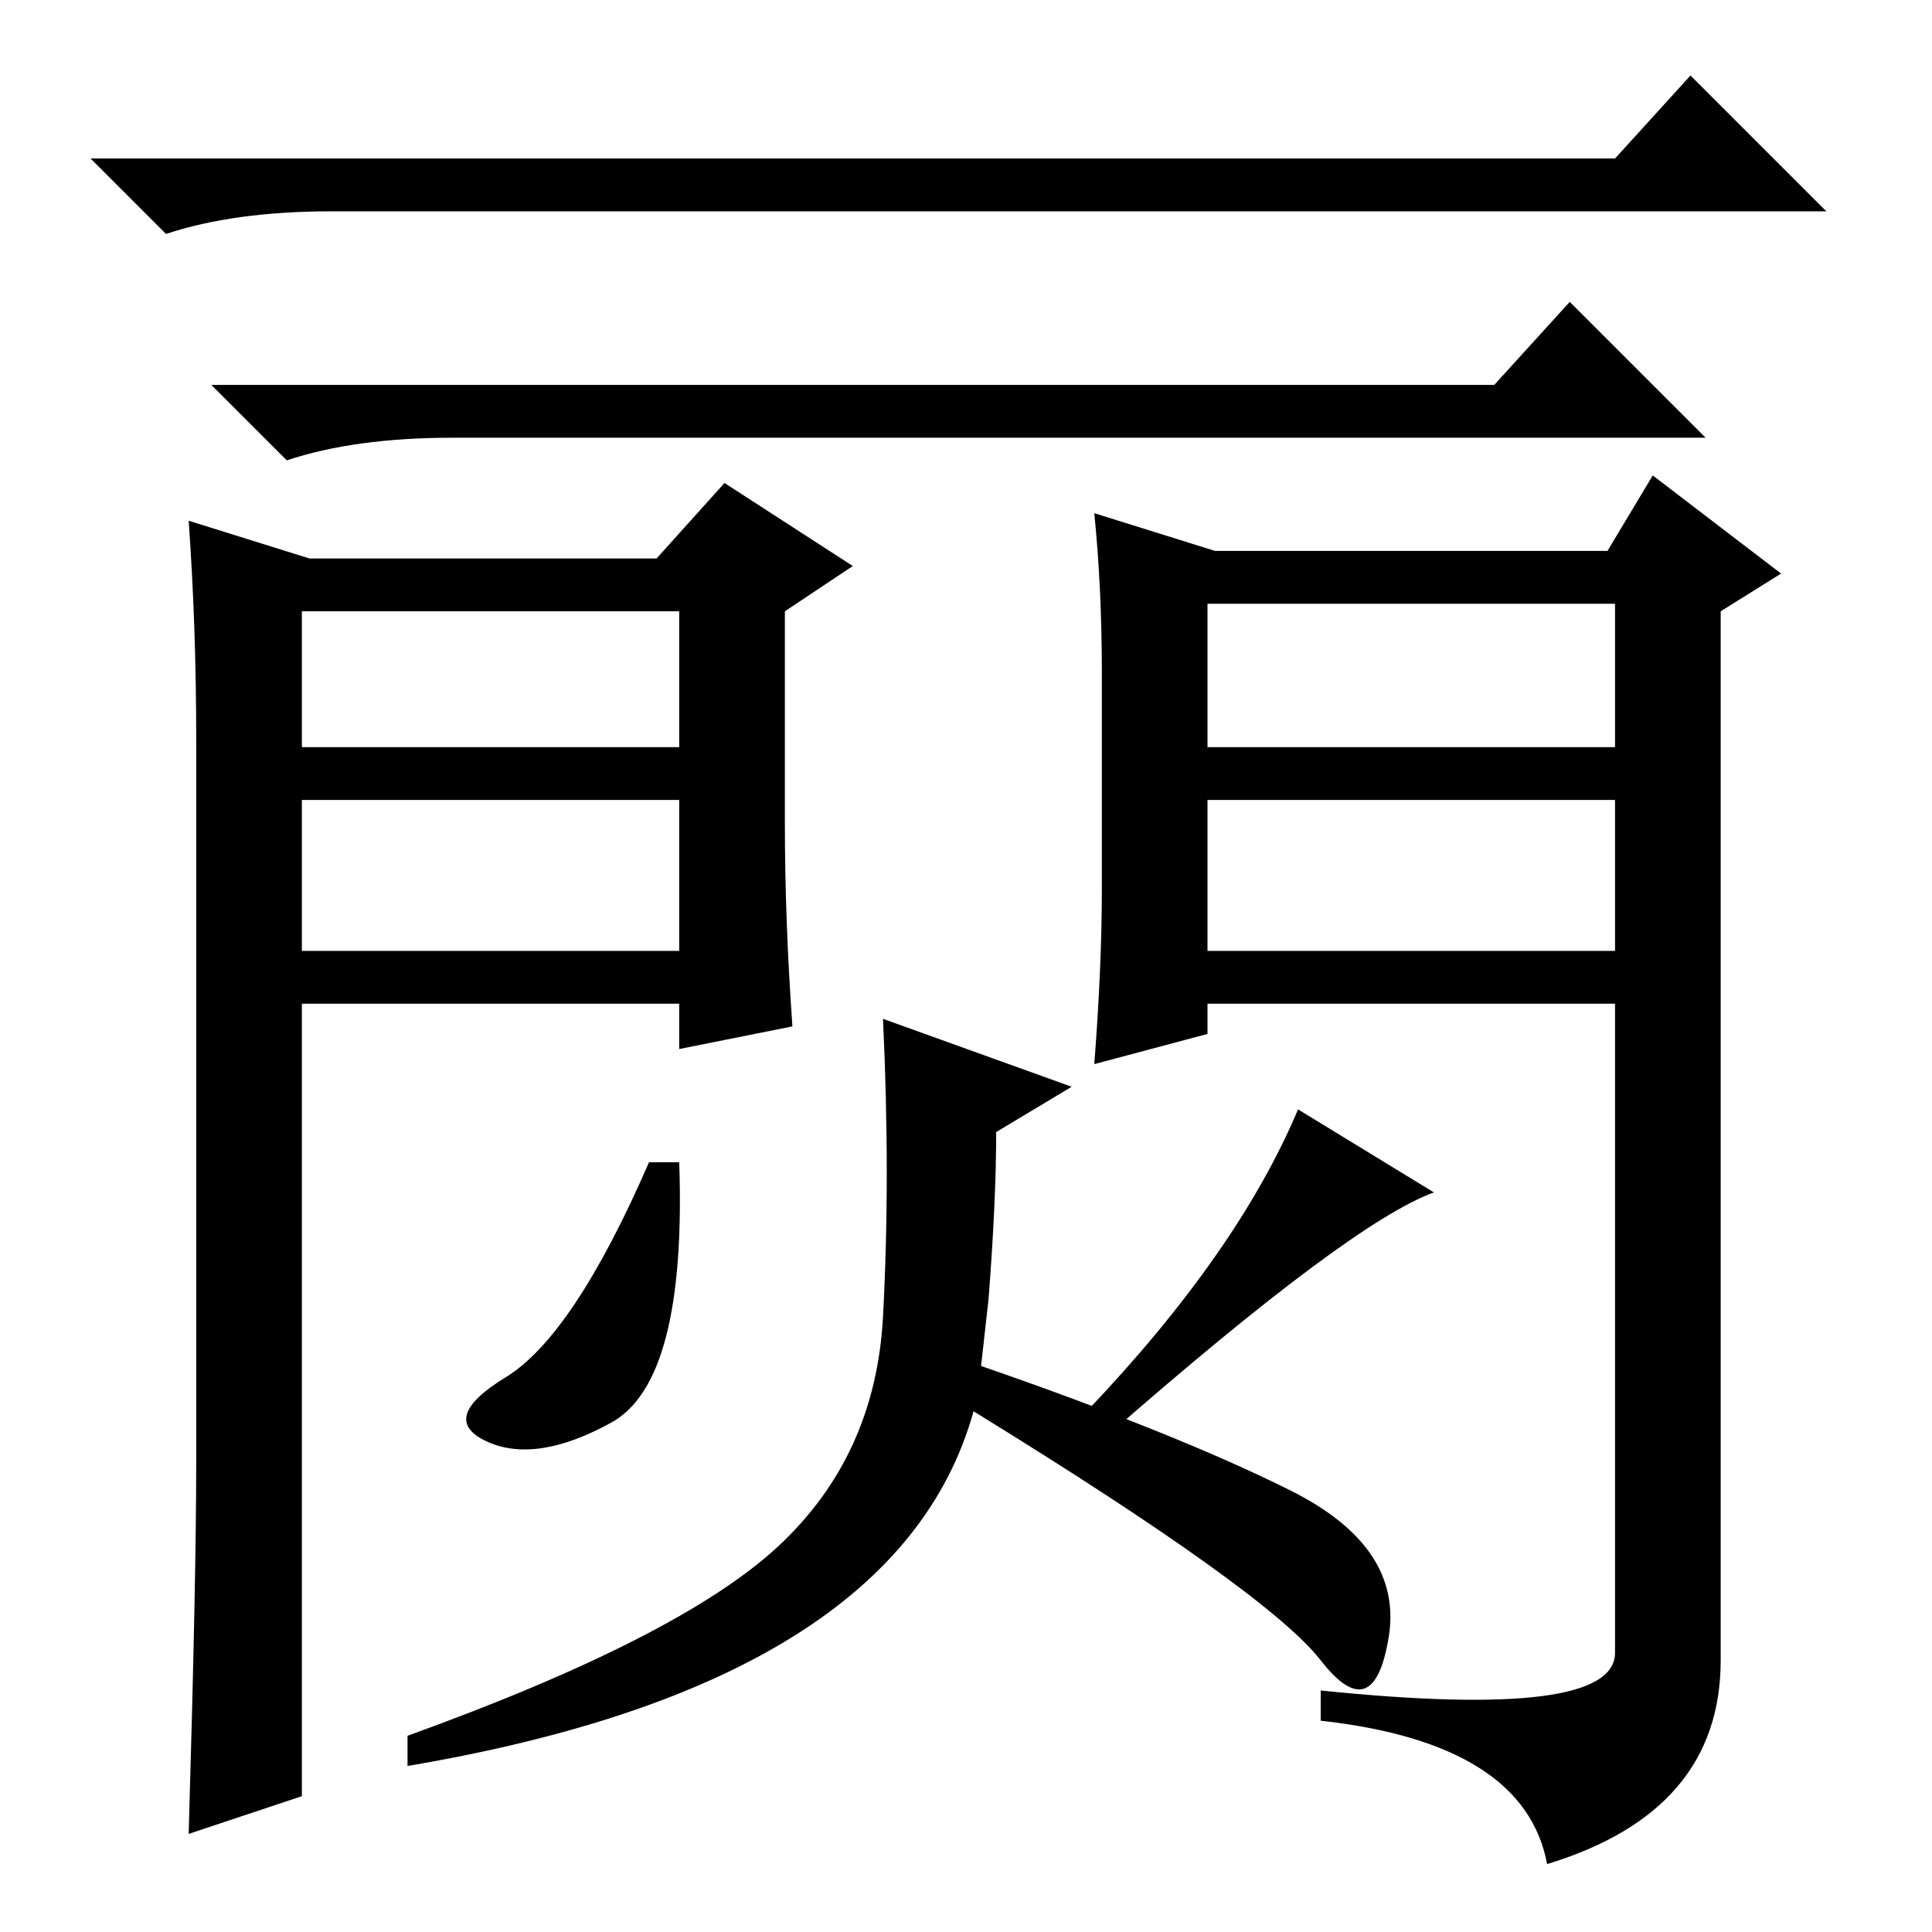 <?xml version="1.0" standalone="no"?>
<!DOCTYPE svg PUBLIC "-//W3C//DTD SVG 1.1//EN" "http://www.w3.org/Graphics/SVG/1.1/DTD/svg11.dtd" >
<svg xmlns="http://www.w3.org/2000/svg" xmlns:xlink="http://www.w3.org/1999/xlink" version="1.1" viewBox="0 -36 256 256">
  <g transform="matrix(1 0 0 -1 0 220)">
   <path fill="currentColor"
d="M198 205l10 11l18 -18h-166q-13 0 -22 -3l-10 10h170zM214 235l10 11l18 -18h-198q-13 0 -22 -3l-10 10h202zM160 157h54v19h-54v-19zM160 150v-20h54v20h-54zM40 157h50v18h-50v-18zM40 150v-20h50v20h-50zM26 62v96q0 15 -1 29l16 -5h46l9 10l17 -11l-9 -6v-28
q0 -13 1 -27l-15 -3v6h-50v-105l-15 -5q1 34 1 49zM161 183h52l6 10l17 -13l-8 -5v-139q0 -20 -23 -27q-3 16 -30 19v4q39 -4 39 5v86h-54v-4l-15 -4q1 13 1 23v29q0 11 -1 21zM81 67.5q-10 -5.5 -16.5 -2.5t2.5 8.5t19 28.5h4q1 -29 -9 -34.5zM144 69q20 21 28 40l18 -11
q-11 -4 -43 -32zM130 75q26 -9 41 -16.5t13 -19.5t-9 -3t-46 33q-10 -36 -75 -47v4q36 13 49 25t14 30.5t0 39.5l25 -9l-10 -6q0 -9 -1 -22z" />
  </g>

</svg>

